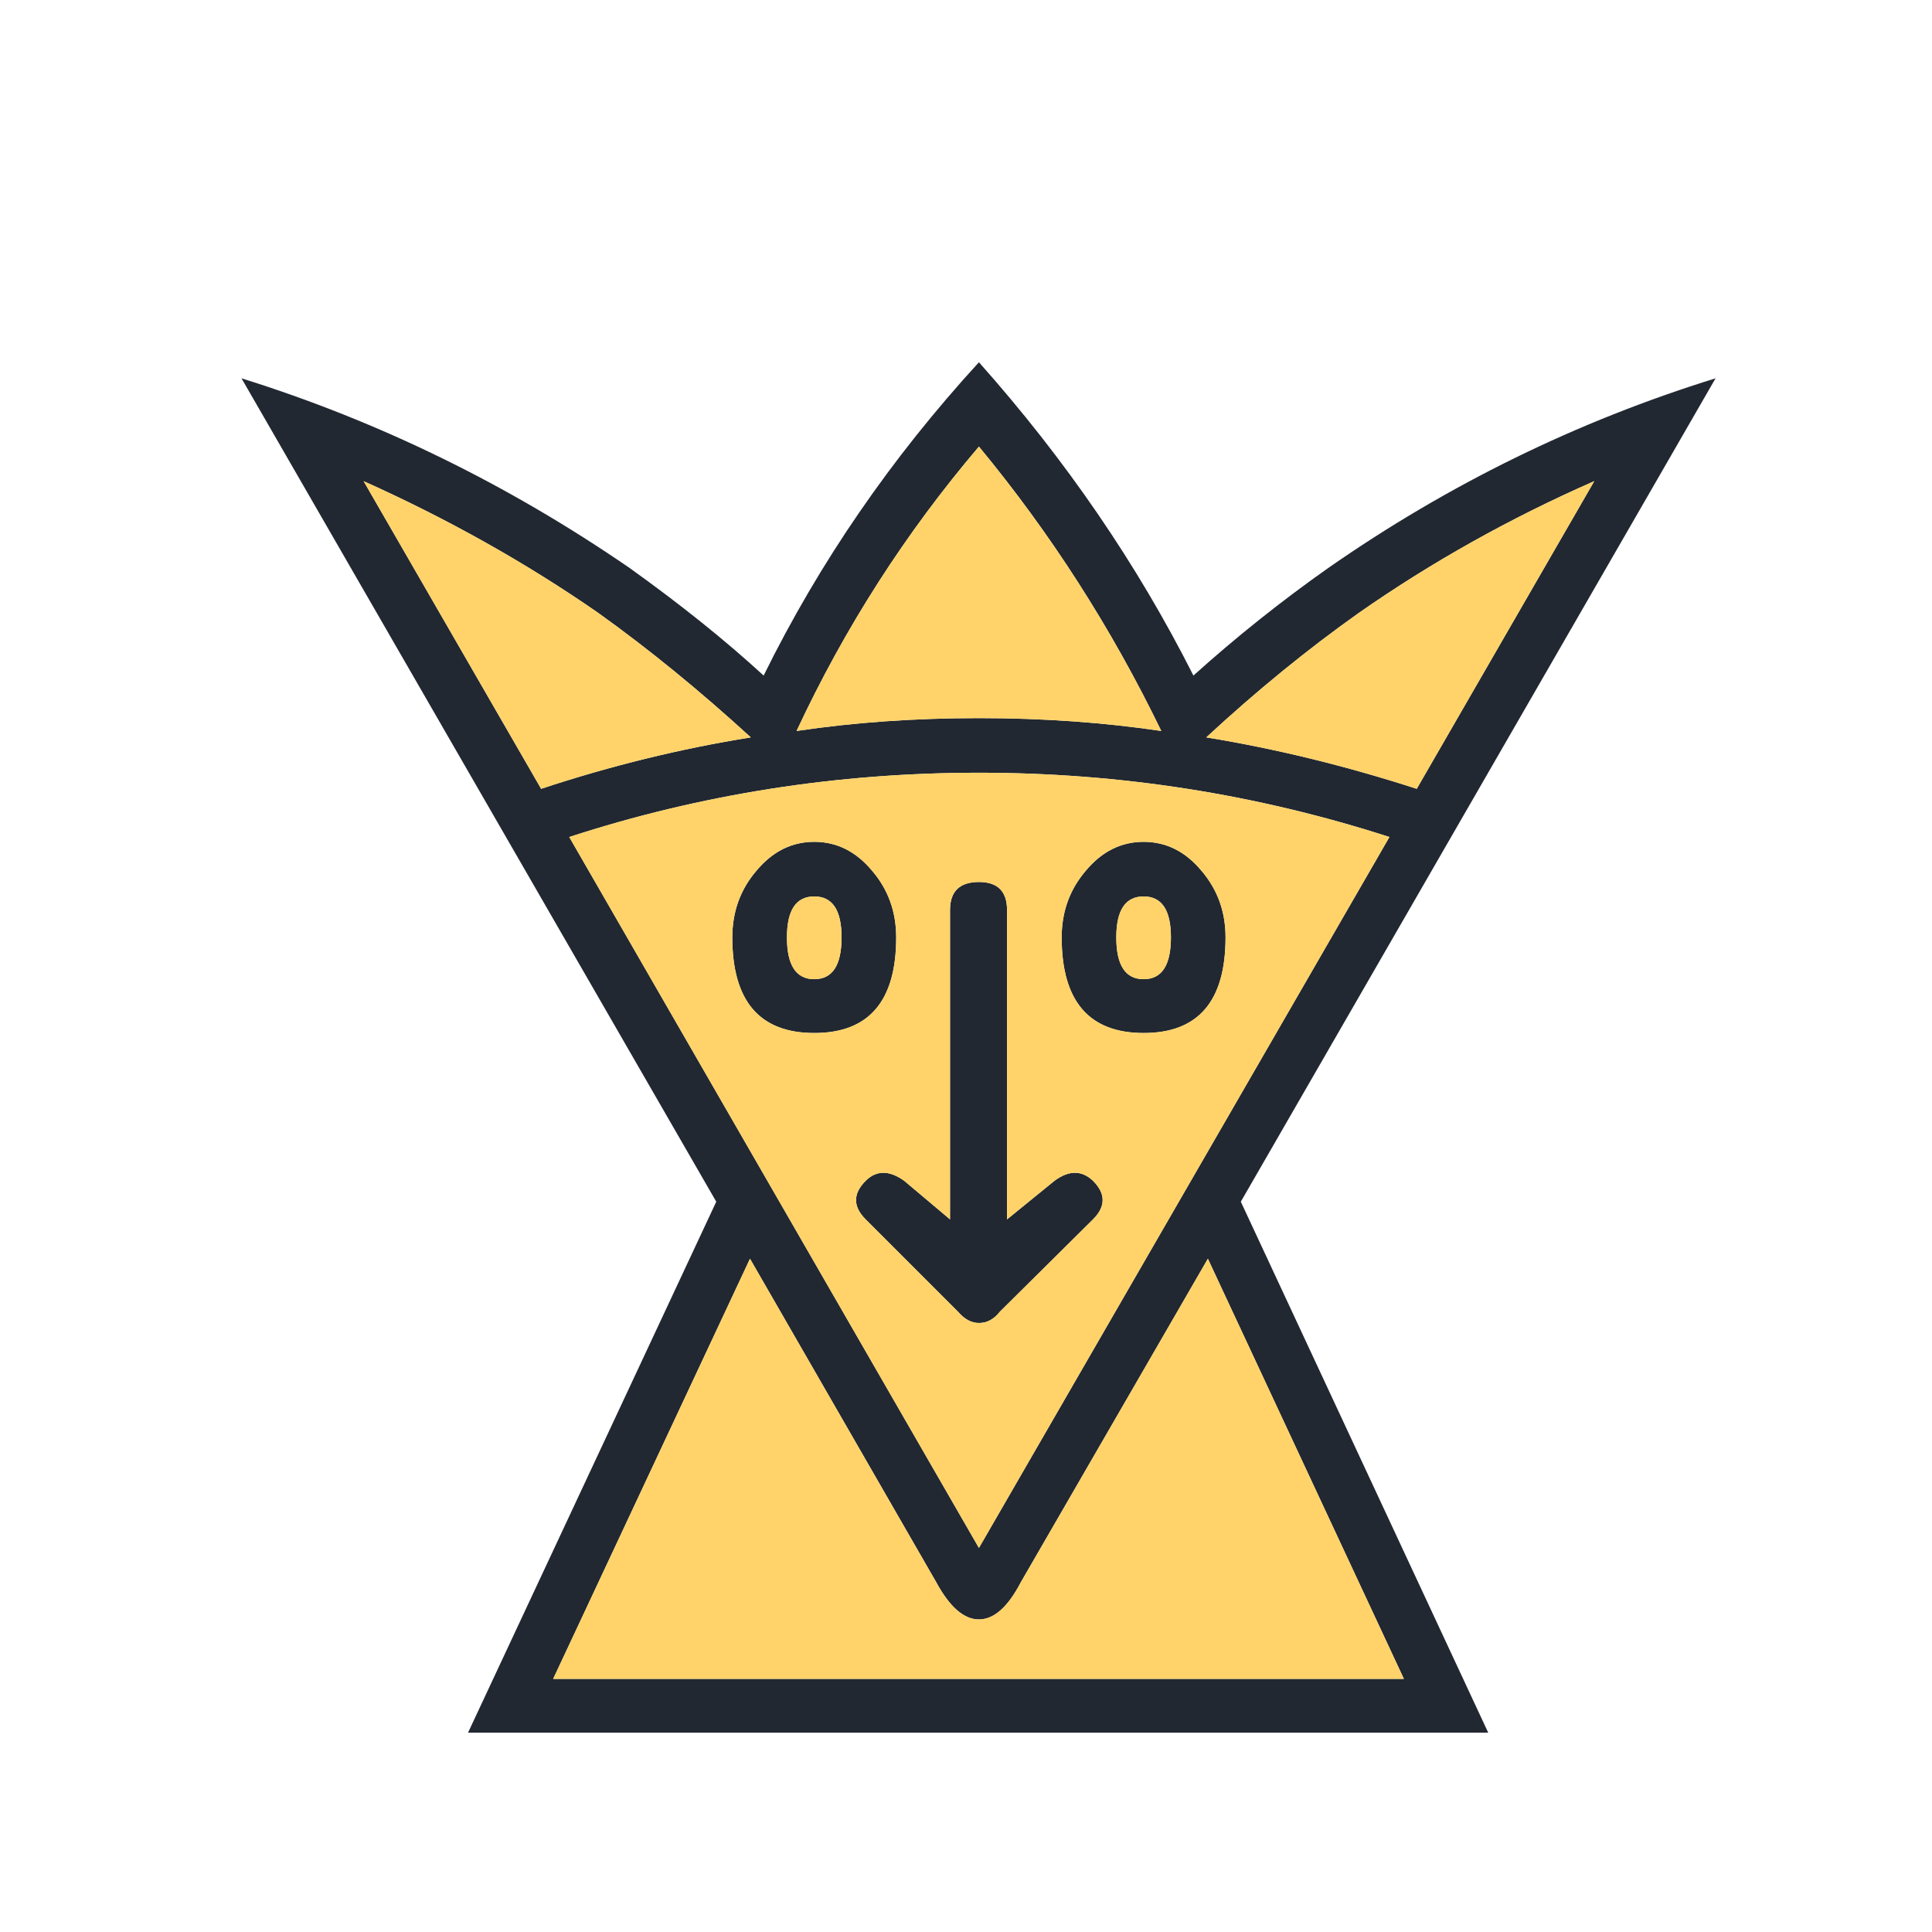 <svg width="180" height="180" viewBox="0 0 180 180" fill="none" xmlns="http://www.w3.org/2000/svg">
<path d="M138.655 161.431H43.605L66.732 111.96L22.5 35.247C35.273 39.238 47.323 45.126 58.648 52.91C63.389 56.302 67.555 59.645 71.147 62.939C76.336 52.411 83.022 42.681 91.205 33.75C99.288 42.831 105.949 52.56 111.188 62.939C115.18 59.346 119.371 56.003 123.761 52.91C134.938 45.126 146.963 39.238 159.835 35.247L115.604 111.96L138.655 161.431ZM130.796 156.416L112.535 117.274L95.097 147.435C93.899 149.73 92.602 150.878 91.205 150.878C89.808 150.878 88.486 149.73 87.239 147.435L69.875 117.274L51.539 156.416H130.796ZM131.994 73.491L148.534 44.827C140.701 48.269 133.391 52.361 126.605 57.1C121.816 60.493 117.075 64.361 112.385 68.701C118.822 69.749 125.358 71.346 131.994 73.491ZM129.449 77.982C117.075 73.99 104.327 71.994 91.205 71.994C78.033 71.994 65.31 73.99 53.036 77.982L91.205 144.217L129.449 77.982ZM50.416 73.491C56.903 71.346 63.414 69.749 69.95 68.701C65.21 64.361 60.47 60.493 55.73 57.1C49.044 52.461 41.759 48.369 33.876 44.827L50.416 73.491ZM108.194 68.102C103.554 58.523 97.891 49.691 91.205 41.608C84.369 49.642 78.707 58.473 74.216 68.102C79.555 67.304 85.218 66.905 91.205 66.905C97.143 66.905 102.806 67.304 108.194 68.102ZM98.914 87.337C98.914 84.942 99.662 82.871 101.159 81.125C102.656 79.329 104.452 78.431 106.548 78.431C108.643 78.431 110.44 79.329 111.936 81.125C113.433 82.871 114.182 84.942 114.182 87.337C114.182 93.274 111.637 96.243 106.548 96.243C101.459 96.243 98.914 93.274 98.914 87.337ZM104.003 87.337C104.003 89.931 104.851 91.229 106.548 91.229C108.244 91.229 109.092 89.931 109.092 87.337C109.092 84.792 108.244 83.52 106.548 83.52C104.851 83.52 104.003 84.792 104.003 87.337ZM68.228 87.337C68.228 84.942 68.977 82.871 70.474 81.125C71.971 79.329 73.767 78.431 75.863 78.431C77.958 78.431 79.754 79.329 81.251 81.125C82.748 82.871 83.496 84.942 83.496 87.337C83.496 93.274 80.952 96.243 75.863 96.243C70.773 96.243 68.228 93.274 68.228 87.337ZM73.318 87.337C73.318 89.931 74.166 91.229 75.863 91.229C77.559 91.229 78.407 89.931 78.407 87.337C78.407 84.792 77.559 83.52 75.863 83.52C74.166 83.52 73.318 84.792 73.318 87.337ZM93.824 113.606L98.24 110.014C99.587 109.016 100.785 109.016 101.833 110.014C103.03 111.212 103.03 112.409 101.833 113.606L93.151 122.213C92.602 122.912 91.954 123.261 91.205 123.261C90.507 123.261 89.858 122.912 89.259 122.213L80.652 113.606C79.455 112.409 79.455 111.212 80.652 110.014C81.65 109.016 82.848 109.016 84.245 110.014L88.511 113.606V84.792C88.511 83.046 89.409 82.173 91.205 82.173C92.951 82.173 93.824 83.046 93.824 84.792V113.606Z" fill="#222831"/>
<path d="M130.796 156.416L112.535 117.274L95.097 147.435C93.899 149.73 92.602 150.878 91.205 150.878C89.808 150.878 88.486 149.73 87.238 147.435L69.875 117.274L51.538 156.416H130.796ZM131.994 73.491L148.534 44.827C140.7 48.269 133.391 52.361 126.605 57.1C121.816 60.493 117.075 64.361 112.385 68.701C118.822 69.749 125.358 71.346 131.994 73.491ZM129.449 77.982C117.075 73.99 104.327 71.994 91.205 71.994C78.033 71.994 65.31 73.99 53.035 77.982L91.205 144.217L129.449 77.982ZM50.416 73.491C56.903 71.346 63.413 69.749 69.95 68.701C65.21 64.361 60.47 60.493 55.73 57.1C49.044 52.461 41.759 48.369 33.876 44.827L50.416 73.491ZM108.194 68.102C103.554 58.523 97.891 49.691 91.205 41.608C84.369 49.642 78.706 58.473 74.216 68.102C79.554 67.304 85.218 66.905 91.205 66.905C97.143 66.905 102.805 67.304 108.194 68.102ZM98.914 87.337C98.914 84.942 99.662 82.871 101.159 81.125C102.656 79.329 104.452 78.43 106.548 78.43C108.643 78.43 110.44 79.329 111.936 81.125C113.433 82.871 114.181 84.942 114.181 87.337C114.181 93.274 111.637 96.243 106.548 96.243C101.458 96.243 98.914 93.274 98.914 87.337ZM104.003 87.337C104.003 89.931 104.851 91.228 106.548 91.228C108.244 91.228 109.092 89.931 109.092 87.337C109.092 84.792 108.244 83.52 106.548 83.52C104.851 83.52 104.003 84.792 104.003 87.337ZM68.228 87.337C68.228 84.942 68.977 82.871 70.473 81.125C71.971 79.329 73.767 78.43 75.862 78.43C77.958 78.43 79.754 79.329 81.251 81.125C82.748 82.871 83.496 84.942 83.496 87.337C83.496 93.274 80.952 96.243 75.862 96.243C70.773 96.243 68.228 93.274 68.228 87.337ZM73.317 87.337C73.317 89.931 74.166 91.228 75.862 91.228C77.559 91.228 78.407 89.931 78.407 87.337C78.407 84.792 77.559 83.52 75.862 83.52C74.166 83.52 73.317 84.792 73.317 87.337ZM93.824 113.606L98.24 110.014C99.587 109.016 100.785 109.016 101.833 110.014C103.03 111.212 103.03 112.409 101.833 113.606L93.151 122.213C92.602 122.912 91.954 123.261 91.205 123.261C90.506 123.261 89.858 122.912 89.259 122.213L80.652 113.606C79.455 112.409 79.455 111.212 80.652 110.014C81.65 109.016 82.848 109.016 84.245 110.014L88.51 113.606V84.792C88.51 83.046 89.409 82.173 91.205 82.173C92.951 82.173 93.824 83.046 93.824 84.792V113.606Z" fill="#FFD369"/>
</svg>
